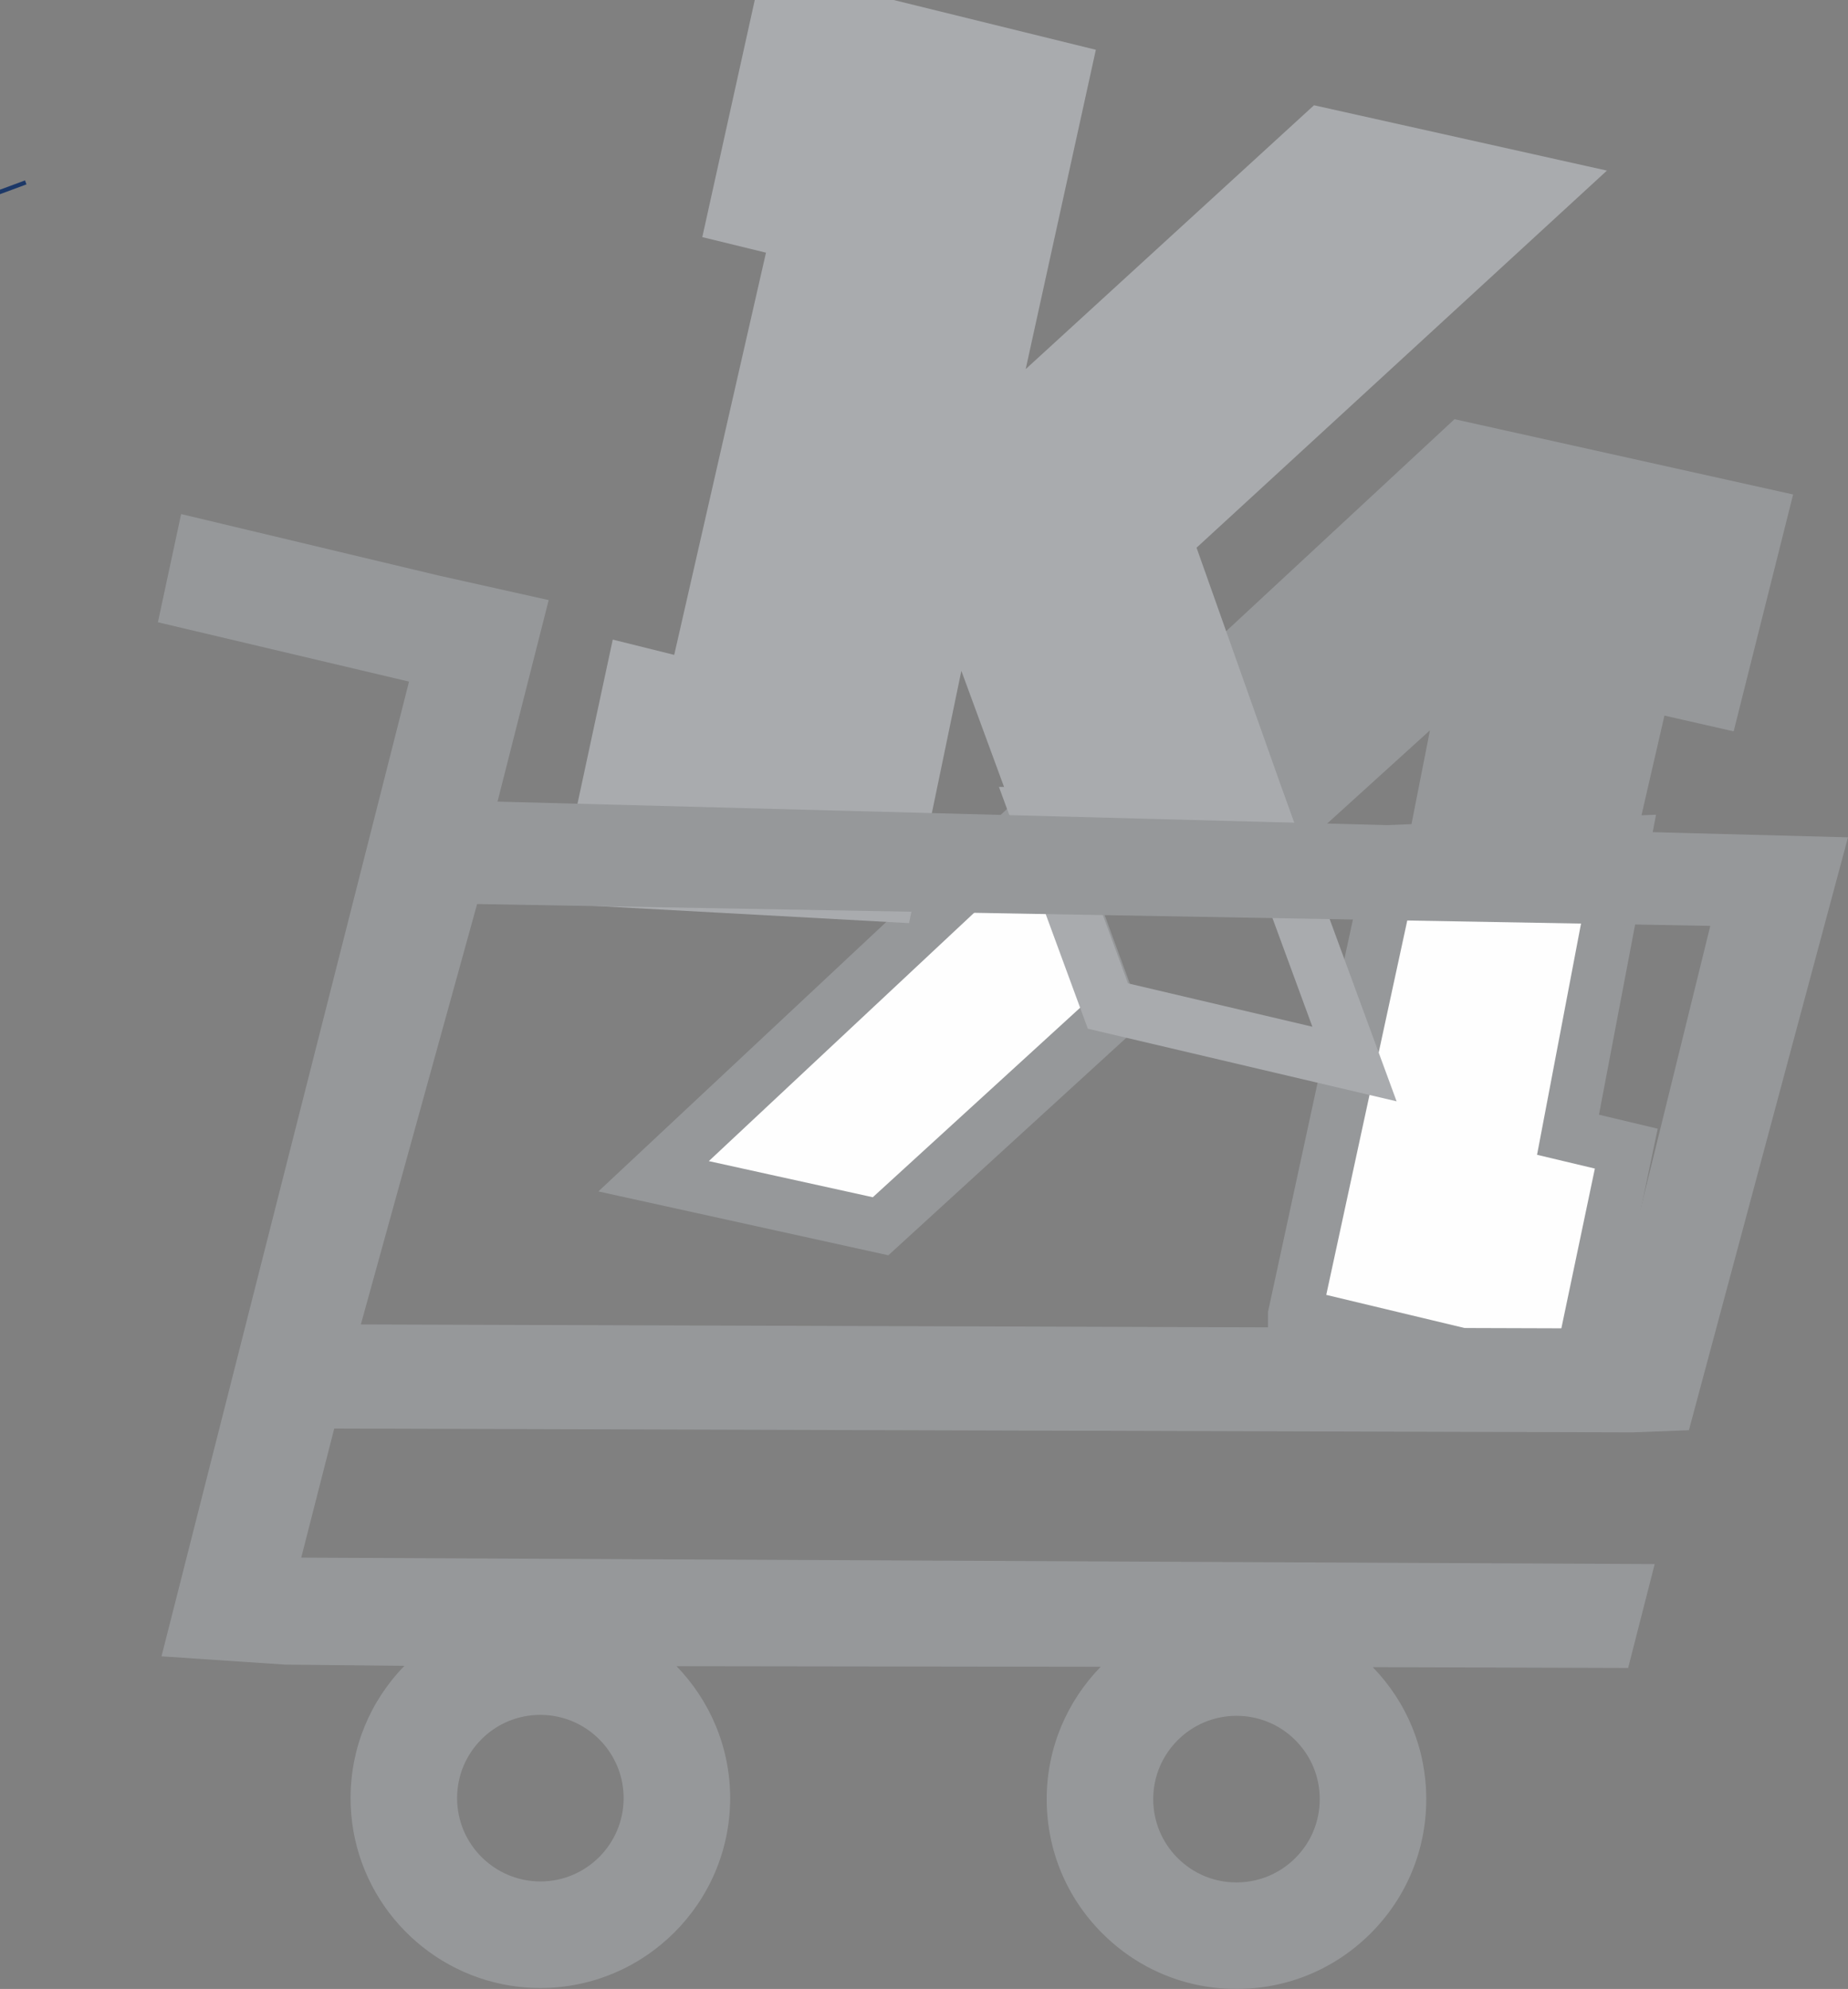 <?xml version="1.0" encoding="UTF-8"?>
<!DOCTYPE svg PUBLIC "-//W3C//DTD SVG 1.1//EN" "http://www.w3.org/Graphics/SVG/1.1/DTD/svg11.dtd">
<!-- Creator: CorelDRAW 2018 (64 Bit) -->
<svg xmlns="http://www.w3.org/2000/svg" xml:space="preserve" width="34.652mm" height="37.285mm" version="1.1" style="shape-rendering:geometricPrecision; text-rendering:geometricPrecision; image-rendering:optimizeQuality; fill-rule:evenodd; clip-rule:evenodd"
viewBox="0 0 3465.2 3728.48"
 xmlns:xlink="http://www.w3.org/1999/xlink">
 <rect x="0" y="0" width="3465.2" height="3728.48" fill="#808080" stroke="none"/>
 <defs>
  <style type="text/css">
   <![CDATA[
    .str3 {stroke:#A9ABAE;stroke-width:100;stroke-miterlimit:22.926}
    .str0 {stroke:#96989A;stroke-width:100;stroke-miterlimit:22.926}
    .str1 {stroke:#1C3868;stroke-width:100;stroke-miterlimit:22.926}
    .str2 {stroke:#96989A;stroke-width:20;stroke-miterlimit:22.926}
    .fil3 {fill:none}
    .fil1 {fill:none;fill-rule:nonzero}
    .fil4 {fill:#A9ABAE}
    .fil2 {fill:#96989A}
    .fil0 {fill:#FEFEFE}
    .fil5 {fill:#96989A;fill-rule:nonzero}
   ]]>
  </style>
 </defs>
 <g id="Camada_x0020_1">
  <path class="fil0 str0" d="M1225.58 2205.01l425.59 93.71 435.18 -397.65 -137.21 -373.13 -723.56 677.07zm1202.06 259.59l529.89 126.86 91.94 -438.26 -109.29 -26.02 104.17 -547.55 -428.74 16.57 -187.97 868.4z"/>
  <polygon class="fil1 str1" points="2.76,362.99 0.01,355.57 0.01,355.57 "/>
  <polygon class="fil2 str2" points="2405.33,1605.8 2696.97,1341.33 2637.79,1641.88 3032.05,1683.2 3113.48,1329.45 3243.46,1359.06 3350.09,934.47 2730.32,796.71 2265.46,1228.15 "/>
  <polygon class="fil3 str3" points="1945,1525.73 2077.45,1885.88 2539.81,1994.6 2368.89,1529.47 "/>
  <polygon class="fil4 str3" points="1664.35,1678.19 1789.21,1076.11 1999.16,1647.04 2414.71,1658.68 2185.49,1012.27 2908.82,347.76 2478.43,251.78 1840.57,835.38 1995.51,130.2 1466.48,-0.01 1376.27,407.52 1496.01,436.75 1301.64,1288.43 1187.02,1259.96 1103.68,1647.49 "/>
  <path class="fil5" d="M3021.09 2490.35l-2344.47 -7.57 218.03 -788.11 2312.34 40.94 -185.9 754.74zm-2118.11 769.89c29.53,-29.43 68.78,-45.66 110.48,-45.57 10.53,0.02 20.84,1.08 30.81,3.09 71.36,14.45 125.21,77.71 125.1,153.22l0 0.05c-0.12,86.08 -70.27,156.04 -156.33,155.92 -86.11,-0.31 -156.06,-70.27 -155.93,-156.33 0.04,-41.76 16.36,-80.91 45.87,-110.38zm1415.75 -43.79c10.59,-0.02 20.98,1.06 31.12,3.11 29.83,6.04 57.27,20.7 79.23,42.74 29.45,29.54 45.66,68.8 45.57,110.51l0 0.03c-0.04,41.7 -16.32,80.87 -45.85,110.32 -29.53,29.45 -68.79,45.61 -110.45,45.59 -41.92,-0.01 -80.98,-16.41 -110.37,-45.87 -29.44,-29.56 -45.64,-68.79 -45.57,-110.5 0.11,-86.09 70.28,-156.05 156.32,-155.93zm-1385.83 -1713.75l95.93 -377.77 -207.02 -46.21 -482.17 -115.05 -43.54 202.81 470.85 111.26 -464.11 1827.2 231.72 15.51 223.83 2.27c-64.94,66.7 -100.9,154.33 -101.03,247.6 -0.22,172.19 122.51,316.41 285.18,349.3 22.73,4.6 46.2,7.03 70.23,7.08 196.22,0.21 356.07,-159.23 356.36,-355.43l0 0.04c0.14,-96.28 -38.32,-183.68 -100.59,-247.9l795.4 1.09c-62.41,64.04 -101.14,151.33 -101.27,247.58 -0.14,95.05 36.75,184.52 103.9,251.8 50.11,50.25 112.6,83.71 180.62,97.47 23.1,4.67 46.81,7.08 70.87,7.13 95.06,0.12 184.45,-36.8 251.77,-103.89 67.32,-67.12 104.43,-156.45 104.57,-251.47 0.13,-93.33 -35.59,-181.09 -100.34,-247.92l478.88 1.54 49.78 -194.73 -2537.86 -12.09 61.86 -241.97 2434.17 7.2 105.98 -4.07 298.31 -1111.42 -2532.28 -66.96z"/>
 </g>
</svg>
